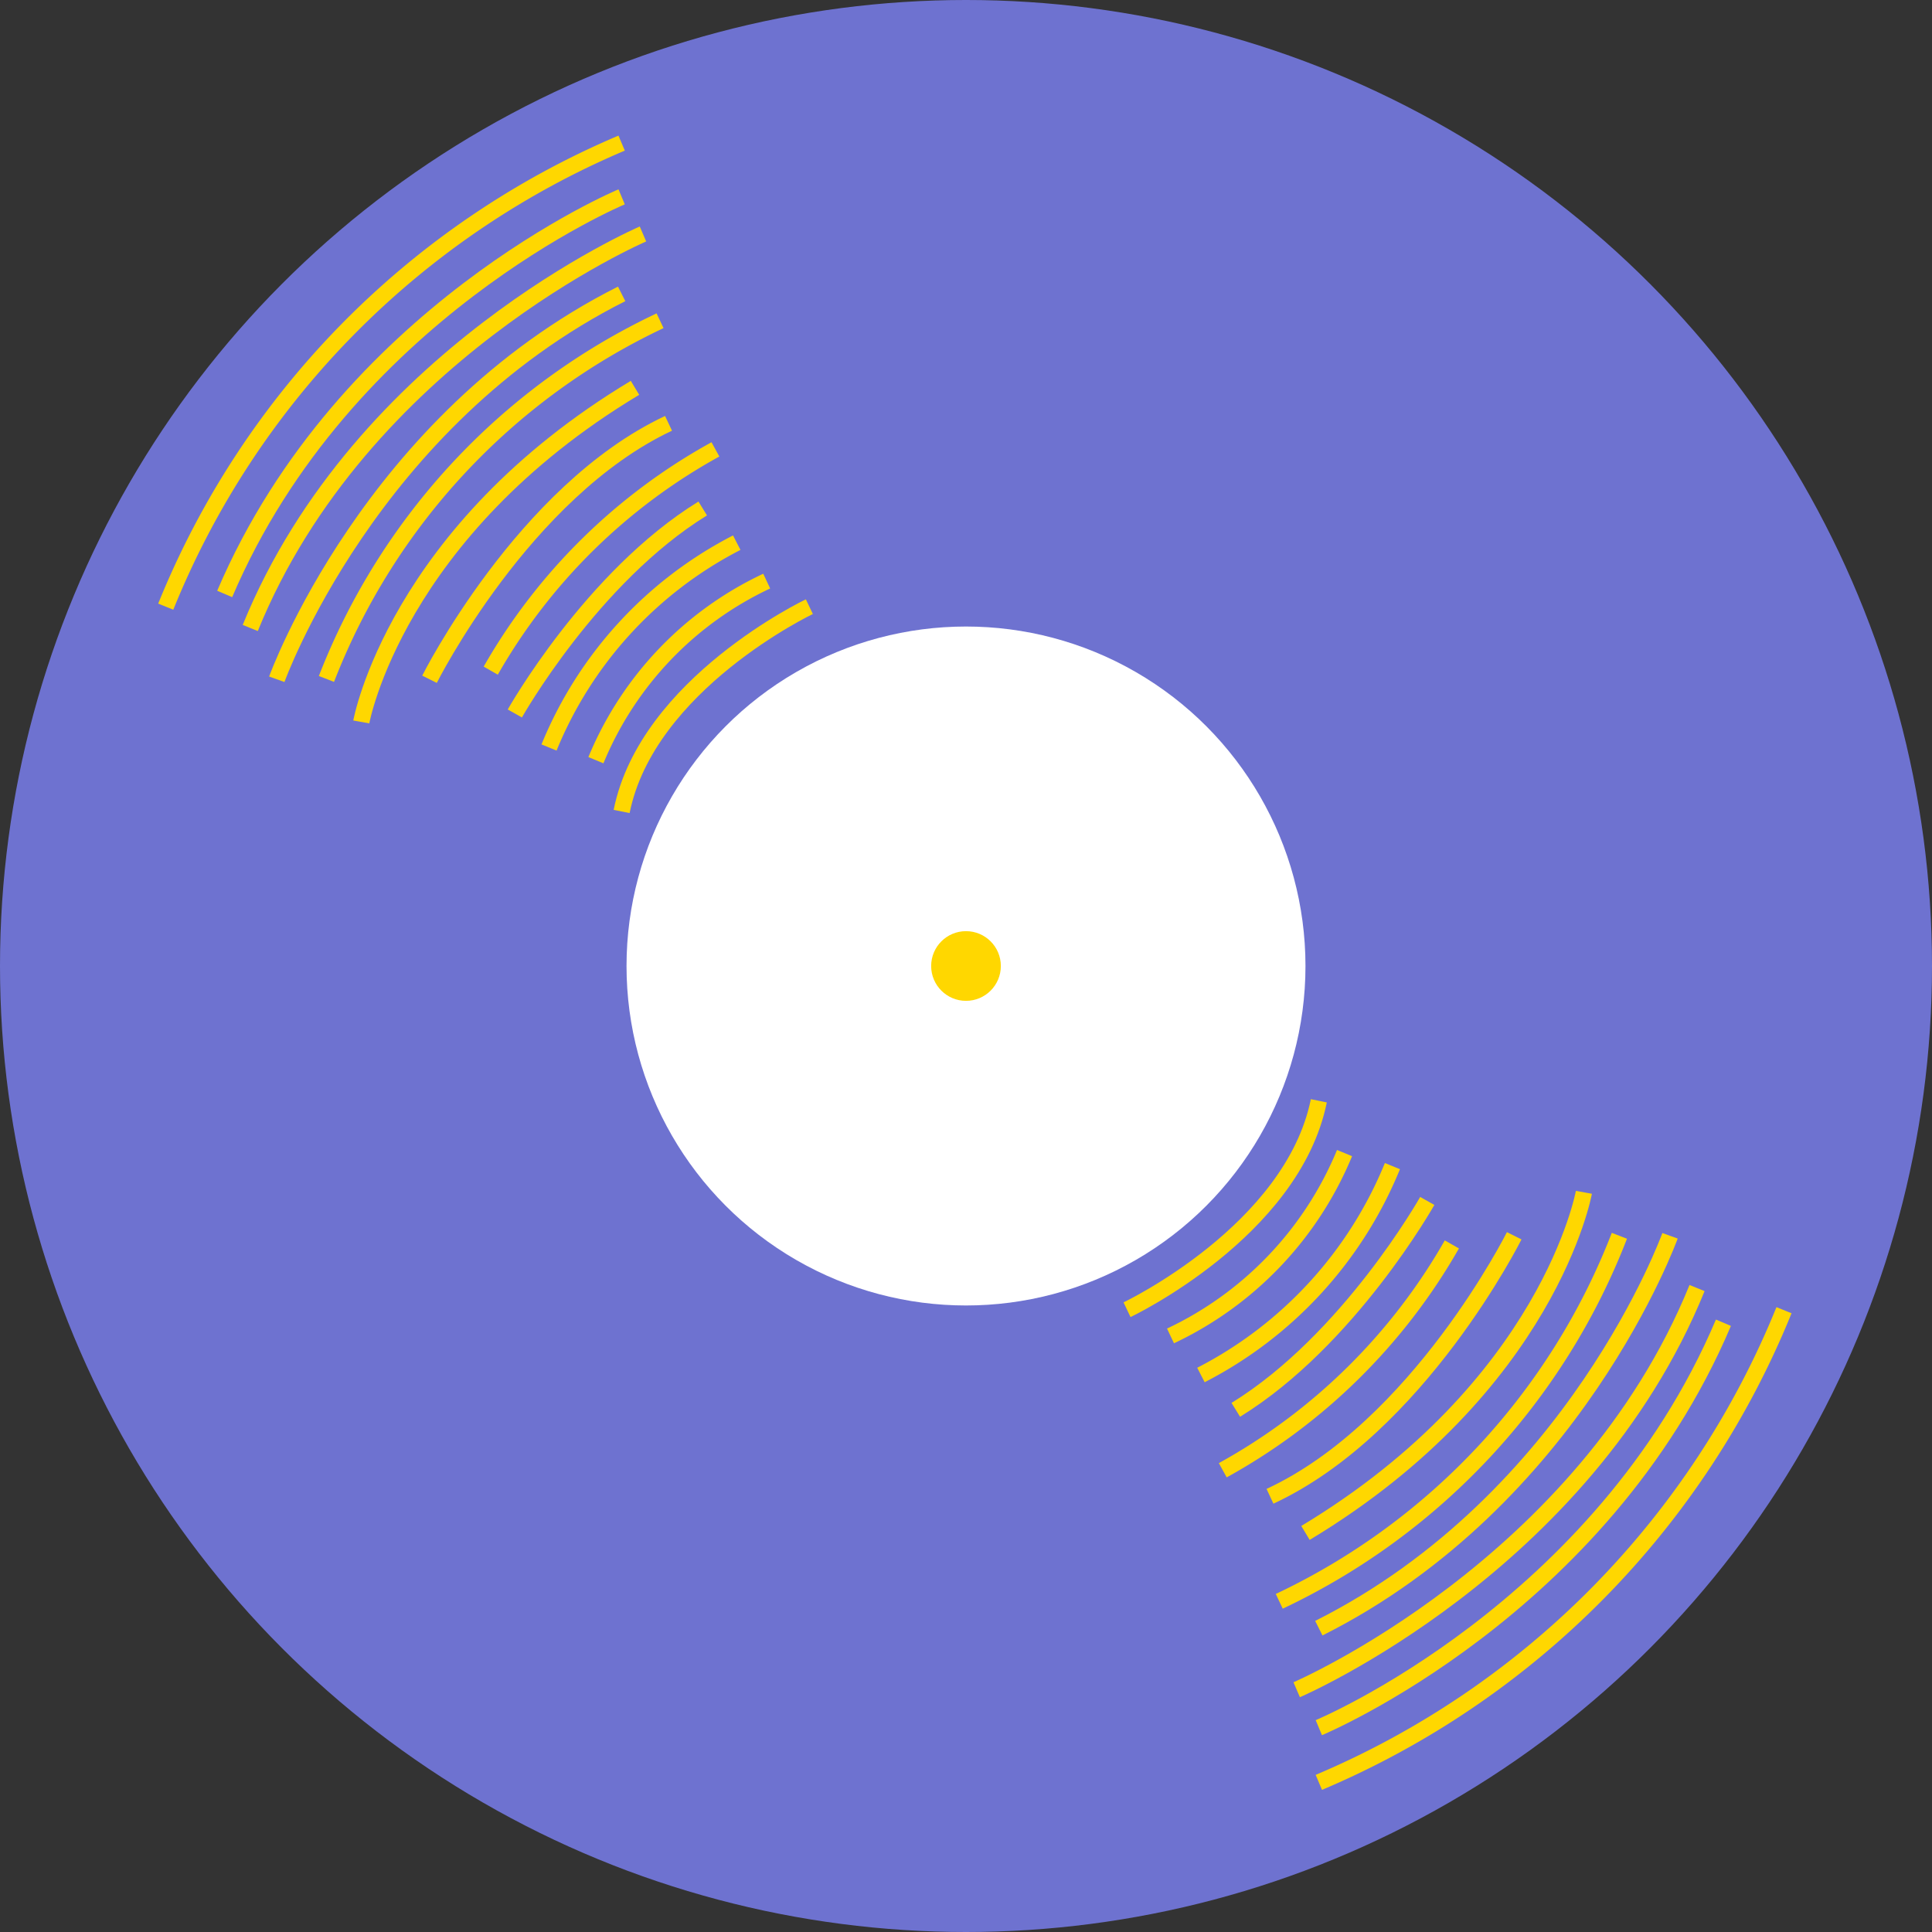 <svg xmlns="http://www.w3.org/2000/svg" viewBox="0 0 118.66 118.66"><rect x="0" y="0" width="118.66" height="118.66" fill="#333333" stroke="none"/><defs><style>.cls-1{fill:#6e72d0;}.cls-2{fill:#fff;}.cls-3{fill:gold;}.cls-4{fill:none;stroke:gold;stroke-miterlimit:10;}</style></defs><g id="Calque_2" data-name="Calque 2"><g id="venyl"><g id="disque"><circle class="cls-1" cx="59.33" cy="59.33" r="59.33"/><circle class="cls-2" cx="59.33" cy="59.33" r="20.85"/><circle class="cls-3" cx="59.33" cy="59.33" r="2.14"/><path class="cls-4" d="M69.22,80.44S79.37,75.63,81,67.61"/><path class="cls-4" d="M71.89,82.05A21.47,21.47,0,0,0,82.58,70.82"/><path class="cls-4" d="M85.52,71.62A25.07,25.07,0,0,1,73.76,84.45"/><path class="cls-4" d="M87.66,73.76S82.85,82.31,75.9,86.59"/><path class="cls-4" d="M89.17,76.43A36.44,36.44,0,0,1,75.1,90.3"/><path class="cls-4" d="M93,75.9s-5.88,11.76-15,16"/><path class="cls-4" d="M97.28,73.23s-2.14,11.91-17.1,20.92"/><path class="cls-4" d="M78.57,98.35A41.31,41.31,0,0,0,99.46,75.9"/><path class="cls-4" d="M102.57,75.9S96.74,92.1,81,100"/><path class="cls-4" d="M79.64,103.78s17.64-7.57,24.59-24.67"/><path class="cls-4" d="M81,106.11s17.37-7.23,24.85-24.87"/><path class="cls-4" d="M81,109.47a53.17,53.17,0,0,0,28.57-29"/><path class="cls-4" d="M49.71,37.26S39.75,42,38.18,49.84"/><path class="cls-4" d="M47.09,35.69a21,21,0,0,0-10.49,11"/><path class="cls-4" d="M33.72,45.91A24.61,24.61,0,0,1,45.25,33.33"/><path class="cls-4" d="M31.62,43.82s4.72-8.39,11.54-12.59"/><path class="cls-4" d="M30.14,41.19A35.71,35.71,0,0,1,43.94,27.6"/><path class="cls-4" d="M26.38,41.72S32.15,30.19,41.06,26"/><path class="cls-4" d="M22.19,44.34S24.29,32.66,39,23.82"/><path class="cls-4" d="M40.54,19.7a40.54,40.54,0,0,0-20.49,22"/><path class="cls-4" d="M17,41.72s5.71-15.89,21.18-23.67"/><path class="cls-4" d="M39.49,14.37s-17.3,7.43-24.12,24.2"/><path class="cls-4" d="M38.18,12.09s-17,7.09-24.38,24.39"/><path class="cls-4" d="M38.18,8.79a52.14,52.14,0,0,0-28,28.47"/></g></g></g></svg>